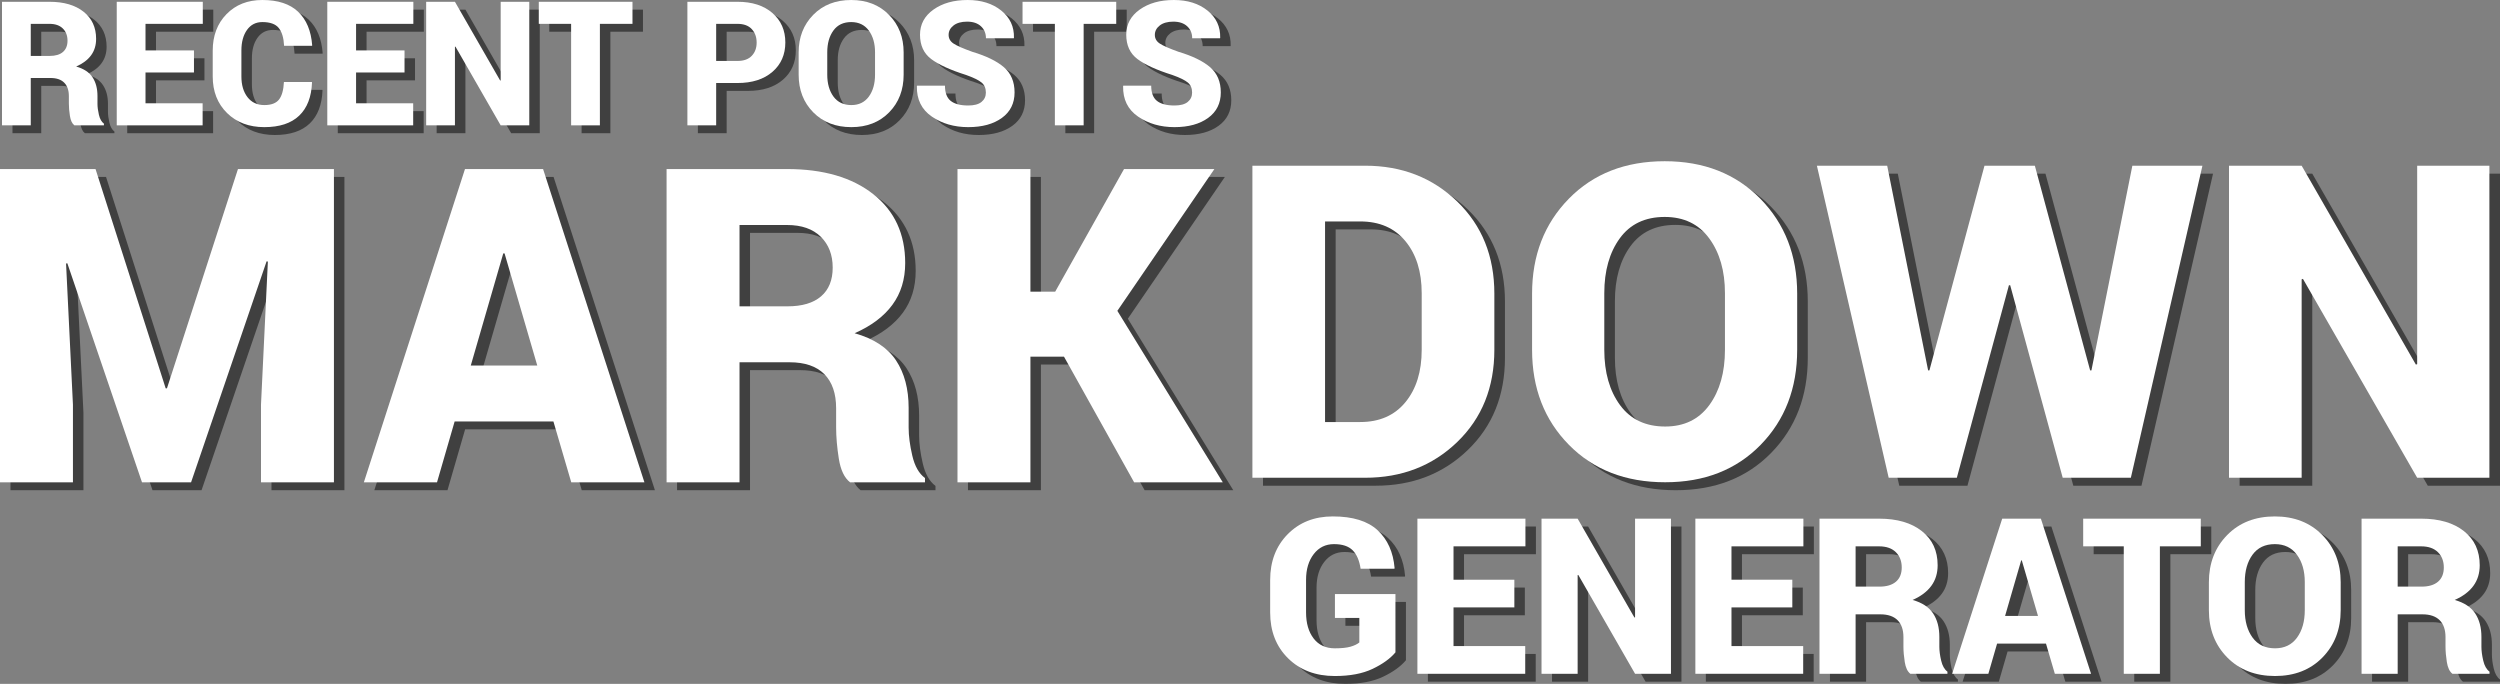 <?xml version="1.0" encoding="utf-8"?>
<!-- Generator: Adobe Illustrator 16.0.3, SVG Export Plug-In . SVG Version: 6.00 Build 0)  -->
<!DOCTYPE svg PUBLIC "-//W3C//DTD SVG 1.1//EN" "http://www.w3.org/Graphics/SVG/1.1/DTD/svg11.dtd">
<svg version="1.1" id="Layer_1" xmlns="http://www.w3.org/2000/svg" xmlns:xlink="http://www.w3.org/1999/xlink" x="0px" y="0px"
	 width="953.708px" height="260.891px" viewBox="16.764 49.03 953.708 260.891"
	 enable-background="new 16.764 49.03 953.708 260.891" xml:space="preserve">
<rect x="16.764" y="49.03" width="953.708" height="260.891" fill="#808080" stroke="none"/>
<g>
	<path opacity="0.5" d="M32.5,81.785v18.066H21.525v-47.14h18.13c5.46,0,9.789,1.263,12.983,3.788
		c3.194,2.525,4.792,5.979,4.792,10.36c0,2.439-0.643,4.533-1.926,6.281c-1.284,1.748-3.178,3.173-5.682,4.273
		c2.892,0.82,4.97,2.186,6.232,4.096c1.262,1.91,1.894,4.29,1.894,7.139v2.979c0,1.23,0.183,2.634,0.55,4.209
		c0.367,1.576,1.004,2.698,1.91,3.367v0.647H49.142c-0.863-0.669-1.43-1.856-1.7-3.562c-0.271-1.705-0.405-3.28-0.405-4.727v-2.85
		c0-2.244-0.594-3.96-1.781-5.147c-1.187-1.187-2.925-1.78-5.212-1.78L32.5,81.785L32.5,81.785z M32.5,73.367h7.22
		c2.201,0,3.885-0.502,5.05-1.506c1.166-1.003,1.749-2.444,1.749-4.322c0-1.921-0.599-3.469-1.797-4.646
		c-1.198-1.176-2.887-1.765-5.067-1.765H32.5V73.367z"/>
	<path opacity="0.5" d="M94.759,79.681H76.272v11.752h21.789v8.418H65.297v-47.14h32.829v8.418H76.272v10.134h18.487V79.681z"/>
	<path opacity="0.5" d="M139.729,83.307l0.065,0.194c-0.216,5.525-1.851,9.745-4.905,12.659c-3.055,2.913-7.484,4.37-13.291,4.37
		c-5.828,0-10.566-1.791-14.213-5.374c-3.648-3.583-5.472-8.234-5.472-13.954v-9.843c0-5.697,1.753-10.343,5.261-13.938
		c3.507-3.593,8.066-5.391,13.679-5.391c5.957,0,10.511,1.5,13.663,4.5c3.151,3.001,4.932,7.264,5.342,12.789l-0.065,0.194h-10.652
		c-0.151-3.065-0.836-5.342-2.056-6.831c-1.22-1.49-3.297-2.234-6.232-2.234c-2.482,0-4.436,0.999-5.86,2.994
		c-1.425,1.997-2.137,4.614-2.137,7.852v9.907c0,3.259,0.777,5.893,2.331,7.899c1.554,2.008,3.69,3.012,6.41,3.012
		c2.633,0,4.5-0.702,5.601-2.104c1.101-1.403,1.727-3.638,1.878-6.702L139.729,83.307L139.729,83.307z"/>
	<path opacity="0.5" d="M175.083,79.681h-18.486v11.752h21.789v8.418h-32.765v-47.14h32.829v8.418h-21.854v10.134h18.486
		L175.083,79.681L175.083,79.681z"/>
	<path opacity="0.5" d="M222.676,99.851h-10.911l-17.256-30.045l-0.194,0.064v29.98h-10.976V52.711h10.976l17.256,30.045
		l0.194-0.064V52.711h10.911V99.851z"/>
	<path opacity="0.5" d="M262.045,61.129h-12.433v38.722h-10.975V61.129h-12.335v-8.418h35.743V61.129z"/>
	<path opacity="0.5" d="M293.968,83.696v16.155h-10.975v-47.14h19.134c5.59,0,10.026,1.431,13.307,4.291
		c3.281,2.859,4.922,6.599,4.922,11.218c0,4.641-1.641,8.38-4.922,11.218c-3.28,2.839-7.716,4.258-13.307,4.258H293.968z
		 M293.968,75.278h8.159c2.375,0,4.182-0.652,5.424-1.958c1.24-1.306,1.861-2.984,1.861-5.035c0-2.094-0.621-3.81-1.861-5.147
		c-1.242-1.339-3.049-2.008-5.424-2.008h-8.159V75.278z"/>
	<path opacity="0.5" d="M365.486,80.523c0,5.806-1.84,10.593-5.521,14.358c-3.68,3.767-8.488,5.649-14.423,5.649
		c-5.979,0-10.824-1.883-14.537-5.649c-3.712-3.766-5.569-8.553-5.569-14.358v-8.482c0-5.785,1.852-10.565,5.554-14.343
		c3.701-3.777,8.53-5.666,14.487-5.666c5.914,0,10.728,1.889,14.439,5.666s5.569,8.558,5.569,14.343L365.486,80.523L365.486,80.523z
		 M354.576,71.975c0-3.367-0.793-6.13-2.38-8.288c-1.586-2.158-3.826-3.237-6.718-3.237c-2.957,0-5.219,1.074-6.782,3.222
		c-1.566,2.147-2.349,4.915-2.349,8.304v8.548c0,3.41,0.793,6.194,2.379,8.353c1.588,2.158,3.858,3.238,6.815,3.238
		c2.871,0,5.094-1.08,6.67-3.238c1.575-2.158,2.363-4.942,2.363-8.353L354.576,71.975L354.576,71.975z"/>
	<path opacity="0.5" d="M396.858,87.354c0-1.662-0.551-2.946-1.651-3.853c-1.102-0.906-3.076-1.867-5.925-2.882
		c-5.958-1.878-10.371-3.89-13.242-6.038c-2.871-2.147-4.306-5.25-4.306-9.308c0-3.95,1.71-7.145,5.131-9.584
		c3.421-2.438,7.766-3.658,13.032-3.658c5.223,0,9.501,1.344,12.837,4.03c3.333,2.688,4.947,6.146,4.839,10.377l-0.064,0.194H396.89
		c0-1.878-0.637-3.404-1.909-4.581c-1.273-1.176-3.033-1.765-5.277-1.765c-2.202,0-3.929,0.486-5.18,1.457
		c-1.252,0.972-1.879,2.169-1.879,3.594c0,1.382,0.632,2.488,1.896,3.319c1.262,0.831,3.631,1.872,7.106,3.124
		c5.353,1.597,9.383,3.561,12.092,5.892s4.063,5.536,4.063,9.616c0,4.144-1.614,7.388-4.841,9.729
		c-3.227,2.341-7.505,3.512-12.836,3.512c-5.353,0-9.983-1.344-13.89-4.03c-3.906-2.688-5.807-6.557-5.698-11.607l0.063-0.193
		h10.652c0,2.719,0.734,4.662,2.202,5.827c1.467,1.165,3.691,1.748,6.669,1.748c2.266,0,3.955-0.453,5.066-1.359
		C396.302,90.009,396.858,88.822,396.858,87.354z"/>
	<path opacity="0.5" d="M446.588,61.129h-12.432v38.722H423.18V61.129h-12.335v-8.418h35.743V61.129z"/>
	<path opacity="0.5" d="M475.532,87.354c0-1.662-0.55-2.946-1.651-3.853c-1.101-0.906-3.076-1.867-5.925-2.882
		c-5.958-1.878-10.371-3.89-13.242-6.038c-2.871-2.147-4.306-5.25-4.306-9.308c0-3.95,1.71-7.145,5.131-9.584
		c3.421-2.438,7.765-3.658,13.032-3.658c5.223,0,9.501,1.344,12.837,4.03c3.334,2.688,4.948,6.146,4.84,10.377l-0.065,0.194h-10.618
		c0-1.878-0.638-3.404-1.91-4.581c-1.273-1.176-3.033-1.765-5.277-1.765c-2.202,0-3.928,0.486-5.18,1.457
		c-1.252,0.972-1.878,2.169-1.878,3.594c0,1.382,0.631,2.488,1.895,3.319c1.263,0.831,3.631,1.872,7.106,3.124
		c5.353,1.597,9.383,3.561,12.092,5.892c2.708,2.331,4.063,5.536,4.063,9.616c0,4.144-1.613,7.388-4.841,9.729
		c-3.227,2.342-7.505,3.512-12.836,3.512c-5.353,0-9.982-1.344-13.889-4.03c-3.907-2.688-5.806-6.557-5.698-11.607l0.064-0.193
		h10.651c0,2.719,0.734,4.662,2.202,5.827s3.691,1.748,6.669,1.748c2.267,0,3.955-0.453,5.066-1.359
		C474.976,90.009,475.532,88.822,475.532,87.354z"/>
	<path fill="#FFFFFF" d="M28.5,78.785v18.066H17.525v-47.14h18.13c5.46,0,9.789,1.263,12.983,3.788
		c3.194,2.525,4.792,5.979,4.792,10.36c0,2.439-0.643,4.533-1.926,6.281c-1.284,1.748-3.178,3.173-5.682,4.273
		c2.892,0.82,4.97,2.186,6.232,4.096c1.262,1.91,1.894,4.29,1.894,7.139v2.979c0,1.23,0.183,2.634,0.55,4.209
		c0.367,1.576,1.004,2.698,1.91,3.367v0.647H45.142c-0.863-0.669-1.43-1.856-1.7-3.562c-0.271-1.705-0.405-3.28-0.405-4.727v-2.85
		c0-2.244-0.594-3.96-1.781-5.147c-1.187-1.187-2.925-1.78-5.212-1.78L28.5,78.785L28.5,78.785z M28.5,70.367h7.22
		c2.201,0,3.885-0.502,5.05-1.506c1.166-1.003,1.749-2.444,1.749-4.322c0-1.921-0.599-3.469-1.797-4.646
		c-1.198-1.176-2.887-1.765-5.067-1.765H28.5V70.367z"/>
	<path fill="#FFFFFF" d="M90.759,76.681H72.272v11.752h21.789v8.418H61.297v-47.14h32.829v8.418H72.272v10.134h18.487V76.681z"/>
	<path fill="#FFFFFF" d="M135.729,80.307l0.065,0.194c-0.216,5.525-1.851,9.745-4.905,12.659c-3.055,2.913-7.484,4.37-13.291,4.37
		c-5.828,0-10.566-1.791-14.213-5.374c-3.648-3.583-5.472-8.234-5.472-13.954v-9.843c0-5.697,1.753-10.343,5.261-13.938
		c3.507-3.593,8.066-5.391,13.679-5.391c5.957,0,10.511,1.5,13.663,4.5c3.151,3.001,4.932,7.264,5.342,12.789l-0.065,0.194h-10.652
		c-0.151-3.065-0.836-5.342-2.056-6.831c-1.22-1.49-3.297-2.234-6.232-2.234c-2.482,0-4.436,0.999-5.86,2.994
		c-1.425,1.997-2.137,4.614-2.137,7.852v9.907c0,3.259,0.777,5.893,2.331,7.899c1.554,2.008,3.69,3.012,6.41,3.012
		c2.633,0,4.5-0.702,5.601-2.104c1.101-1.403,1.727-3.638,1.878-6.702L135.729,80.307L135.729,80.307z"/>
	<path fill="#FFFFFF" d="M171.083,76.681h-18.486v11.752h21.789v8.418h-32.765v-47.14h32.829v8.418h-21.854v10.134h18.486
		L171.083,76.681L171.083,76.681z"/>
	<path fill="#FFFFFF" d="M218.676,96.851h-10.911l-17.256-30.045l-0.194,0.064v29.98h-10.976V49.711h10.976l17.256,30.045
		l0.194-0.064V49.711h10.911V96.851z"/>
	<path fill="#FFFFFF" d="M258.045,58.129h-12.433v38.722h-10.975V58.129h-12.335v-8.418h35.743V58.129z"/>
	<path fill="#FFFFFF" d="M289.968,80.696v16.155h-10.975v-47.14h19.134c5.59,0,10.026,1.431,13.307,4.291
		c3.281,2.859,4.922,6.599,4.922,11.218c0,4.641-1.641,8.38-4.922,11.218c-3.28,2.839-7.716,4.258-13.307,4.258H289.968z
		 M289.968,72.278h8.159c2.375,0,4.182-0.652,5.424-1.958c1.24-1.306,1.861-2.984,1.861-5.035c0-2.094-0.621-3.81-1.861-5.147
		c-1.242-1.339-3.049-2.008-5.424-2.008h-8.159V72.278z"/>
	<path fill="#FFFFFF" d="M361.486,77.523c0,5.806-1.84,10.593-5.521,14.358c-3.68,3.767-8.488,5.649-14.423,5.649
		c-5.979,0-10.824-1.883-14.537-5.649c-3.712-3.766-5.569-8.553-5.569-14.358v-8.482c0-5.785,1.852-10.565,5.554-14.343
		c3.701-3.777,8.53-5.666,14.487-5.666c5.914,0,10.728,1.889,14.439,5.666s5.569,8.558,5.569,14.343L361.486,77.523L361.486,77.523z
		 M350.576,68.975c0-3.367-0.793-6.13-2.38-8.288c-1.586-2.158-3.826-3.237-6.718-3.237c-2.957,0-5.219,1.074-6.782,3.222
		c-1.566,2.147-2.349,4.915-2.349,8.304v8.548c0,3.41,0.793,6.194,2.379,8.353c1.588,2.158,3.858,3.238,6.815,3.238
		c2.871,0,5.094-1.08,6.67-3.238c1.575-2.158,2.363-4.942,2.363-8.353L350.576,68.975L350.576,68.975z"/>
	<path fill="#FFFFFF" d="M392.858,84.354c0-1.662-0.551-2.946-1.651-3.853c-1.102-0.906-3.076-1.867-5.925-2.882
		c-5.958-1.878-10.371-3.89-13.242-6.038c-2.871-2.147-4.306-5.25-4.306-9.308c0-3.95,1.71-7.145,5.131-9.584
		c3.421-2.438,7.766-3.658,13.032-3.658c5.223,0,9.501,1.344,12.837,4.03c3.333,2.688,4.947,6.146,4.839,10.377l-0.064,0.194H392.89
		c0-1.878-0.637-3.404-1.909-4.581c-1.273-1.176-3.033-1.765-5.277-1.765c-2.202,0-3.929,0.486-5.18,1.457
		c-1.252,0.972-1.879,2.169-1.879,3.594c0,1.382,0.632,2.488,1.896,3.319c1.262,0.831,3.631,1.872,7.106,3.124
		c5.353,1.597,9.383,3.561,12.092,5.892s4.063,5.536,4.063,9.616c0,4.144-1.614,7.388-4.841,9.729
		c-3.227,2.341-7.505,3.512-12.836,3.512c-5.353,0-9.983-1.344-13.89-4.03c-3.906-2.688-5.807-6.557-5.698-11.607l0.063-0.193
		h10.652c0,2.719,0.734,4.662,2.202,5.827c1.467,1.165,3.691,1.748,6.669,1.748c2.266,0,3.955-0.453,5.066-1.359
		C392.302,87.009,392.858,85.822,392.858,84.354z"/>
	<path fill="#FFFFFF" d="M442.588,58.129h-12.432v38.722H419.18V58.129h-12.335v-8.418h35.743V58.129z"/>
	<path fill="#FFFFFF" d="M471.532,84.354c0-1.662-0.55-2.946-1.651-3.853c-1.101-0.906-3.076-1.867-5.925-2.882
		c-5.958-1.878-10.371-3.89-13.242-6.038c-2.871-2.147-4.306-5.25-4.306-9.308c0-3.95,1.71-7.145,5.131-9.584
		c3.421-2.438,7.765-3.658,13.032-3.658c5.223,0,9.501,1.344,12.837,4.03c3.334,2.688,4.948,6.146,4.84,10.377l-0.065,0.194h-10.618
		c0-1.878-0.638-3.404-1.91-4.581c-1.273-1.176-3.033-1.765-5.277-1.765c-2.202,0-3.928,0.486-5.18,1.457
		c-1.252,0.972-1.878,2.169-1.878,3.594c0,1.382,0.631,2.488,1.895,3.319c1.263,0.831,3.631,1.872,7.106,3.124
		c5.353,1.597,9.383,3.561,12.092,5.892c2.708,2.331,4.063,5.536,4.063,9.616c0,4.144-1.613,7.388-4.841,9.729
		c-3.227,2.342-7.505,3.512-12.836,3.512c-5.353,0-9.982-1.344-13.889-4.03c-3.907-2.688-5.806-6.557-5.698-11.607l0.064-0.193
		h10.651c0,2.719,0.734,4.662,2.202,5.827s3.691,1.748,6.669,1.748c2.267,0,3.955-0.453,5.066-1.359
		C470.976,87.009,471.532,85.822,471.532,84.354z"/>
</g>
<g>
	<g>
		<path opacity="0.5" d="M57.208,116.52l26.758,83.642h0.493l27.087-83.642h36.609v119.515h-27.826v-29.633l2.626-54.586
			l-0.492-0.082l-28.811,84.301H74.938l-28.482-83.561l-0.493,0.081l2.627,53.847v29.633H20.764V116.52H57.208z"/>
		<path opacity="0.5" d="M231.879,212.803h-37.676l-6.73,23.231h-27.908l38.579-119.515h29.795L266.6,236.034h-27.91
			L231.879,212.803z M200.359,191.462h25.363l-12.477-42.767h-0.492L200.359,191.462z"/>
		<path opacity="0.5" d="M302.878,190.231v45.803h-27.825V116.52h45.966c13.845,0,24.816,3.203,32.915,9.605
			c8.1,6.401,12.148,15.158,12.148,26.266c0,6.183-1.629,11.492-4.884,15.924c-3.255,4.433-8.059,8.044-14.405,10.835
			c7.332,2.08,12.598,5.54,15.8,10.382c3.202,4.848,4.802,10.876,4.802,18.101v7.552c0,3.119,0.465,6.675,1.396,10.669
			c0.931,3.996,2.545,6.842,4.843,8.538v1.644H345.07c-2.191-1.699-3.626-4.707-4.311-9.03c-0.685-4.324-1.025-8.318-1.025-11.983
			v-7.225c0-5.69-1.506-10.04-4.515-13.052c-3.01-3.008-7.417-4.513-13.216-4.513h-19.126V190.231z M302.878,168.89h18.306
			c5.582,0,9.851-1.272,12.806-3.815c2.956-2.544,4.432-6.197,4.432-10.959c0-4.87-1.518-8.797-4.555-11.779
			c-3.037-2.981-7.318-4.474-12.848-4.474h-18.141V168.89z"/>
		<path opacity="0.5" d="M426.66,188.097h-12.807v47.938H386.03V116.52h27.823v46.788h9.441l26.266-46.788h34.475l-37.02,54.092
			l40.221,65.423h-33.818L426.66,188.097z"/>
		<path fill="#FFFFFF" d="M53.208,113.52l26.758,83.642h0.493l27.087-83.642h36.609v119.515h-27.826v-29.633l2.626-54.586
			l-0.492-0.082l-28.811,84.301H70.938l-28.482-83.561l-0.493,0.081l2.627,53.847v29.633H16.764V113.52H53.208z"/>
		<path fill="#FFFFFF" d="M227.879,209.803h-37.676l-6.73,23.231h-27.908l38.579-119.515h29.795L262.6,233.034h-27.91
			L227.879,209.803z M196.359,188.462h25.363l-12.477-42.767h-0.492L196.359,188.462z"/>
		<path fill="#FFFFFF" d="M298.878,187.231v45.803h-27.825V113.52h45.966c13.845,0,24.816,3.203,32.915,9.605
			c8.1,6.401,12.148,15.158,12.148,26.266c0,6.183-1.629,11.492-4.884,15.924c-3.255,4.433-8.059,8.044-14.405,10.835
			c7.332,2.08,12.598,5.54,15.8,10.382c3.202,4.848,4.802,10.876,4.802,18.101v7.552c0,3.119,0.465,6.675,1.396,10.669
			c0.931,3.996,2.545,6.842,4.843,8.538v1.644H341.07c-2.191-1.699-3.626-4.707-4.311-9.03c-0.685-4.324-1.025-8.318-1.025-11.983
			v-7.225c0-5.69-1.506-10.04-4.515-13.052c-3.01-3.008-7.417-4.513-13.216-4.513h-19.126V187.231z M298.878,165.89h18.306
			c5.582,0,9.851-1.272,12.806-3.815c2.956-2.544,4.432-6.197,4.432-10.959c0-4.87-1.518-8.797-4.555-11.779
			c-3.037-2.981-7.318-4.474-12.848-4.474h-18.141V165.89z"/>
		<path fill="#FFFFFF" d="M422.66,185.097h-12.807v47.938H382.03V113.52h27.823v46.788h9.441l26.266-46.788h34.475l-37.02,54.092
			l40.221,65.423h-33.818L422.66,185.097z"/>
	</g>
	<g>
		<path opacity="0.5" d="M498.581,234.319V115.28h43.002c14.008,0,25.727,4.569,35.156,13.694
			c9.429,9.132,14.142,20.835,14.142,35.116v21.42c0,14.333-4.714,26.052-14.142,35.153c-9.43,9.103-21.148,13.655-35.156,13.655
			H498.581z M526.295,136.539v76.524h13.406c7.36,0,13.109-2.523,17.251-7.564c4.145-5.04,6.214-11.704,6.214-19.988v-21.584
			c0-8.229-2.069-14.851-6.214-19.869c-4.142-5.013-9.891-7.52-17.251-7.52L526.295,136.539L526.295,136.539z"/>
		<path opacity="0.5" d="M706.403,185.511c0,14.66-4.648,26.747-13.941,36.259c-9.293,9.513-21.433,14.267-36.421,14.267
			c-15.099,0-27.333-4.754-36.708-14.267c-9.375-9.511-14.062-21.599-14.062-36.259v-21.42c0-14.609,4.673-26.682,14.021-36.217
			c9.346-9.54,21.541-14.309,36.584-14.309c14.935,0,27.089,4.769,36.464,14.309c9.374,9.535,14.063,21.606,14.063,36.217V185.511
			L706.403,185.511z M678.851,163.927c0-8.502-2.002-15.479-6.011-20.929c-4.003-5.451-9.658-8.174-16.963-8.174
			c-7.466,0-13.178,2.711-17.126,8.134c-3.954,5.422-5.93,12.411-5.93,20.968v21.585c0,8.612,2.005,15.643,6.008,21.093
			c4.01,5.451,9.743,8.174,17.212,8.174c7.248,0,12.861-2.723,16.841-8.174c3.98-5.45,5.969-12.48,5.969-21.093V163.927z"/>
		<path opacity="0.5" d="M818.163,193.36h0.49l15.614-78.08h26.735l-27.306,119.039h-25.998l-20.031-73.418h-0.492l-19.864,73.418
			h-26L713.923,115.28h26.817l15.615,78.08h0.49l21.013-78.08h19.213L818.163,193.36z"/>
		<path opacity="0.5" d="M970.473,234.319h-27.551l-43.578-75.87l-0.49,0.164v75.706h-27.715V115.28h27.715l43.576,75.871
			l0.492-0.166V115.28h27.551V234.319z"/>
		<path fill="#FFFFFF" d="M494.534,231.284V112.245h43.003c14.007,0,25.726,4.569,35.155,13.694
			c9.429,9.132,14.142,20.835,14.142,35.116v21.42c0,14.333-4.714,26.052-14.142,35.154c-9.43,9.103-21.148,13.655-35.155,13.655
			H494.534z M522.249,133.504v76.524h13.406c7.359,0,13.109-2.523,17.25-7.564c4.145-5.039,6.214-11.704,6.214-19.988v-21.583
			c0-8.229-2.069-14.852-6.214-19.869c-4.141-5.013-9.891-7.52-17.25-7.52L522.249,133.504L522.249,133.504z"/>
		<path fill="#FFFFFF" d="M702.356,182.476c0,14.661-4.648,26.747-13.941,36.259c-9.292,9.513-21.433,14.267-36.42,14.267
			c-15.1,0-27.334-4.754-36.709-14.267c-9.374-9.512-14.061-21.599-14.061-36.259v-21.42c0-14.609,4.673-26.681,14.021-36.216
			c9.345-9.541,21.54-14.309,36.584-14.309c14.934,0,27.088,4.769,36.464,14.309c9.374,9.535,14.062,21.606,14.062,36.216V182.476
			L702.356,182.476z M674.804,160.892c0-8.502-2.002-15.479-6.011-20.929c-4.003-5.451-9.657-8.174-16.962-8.174
			c-7.467,0-13.178,2.712-17.127,8.135c-3.953,5.422-5.929,12.411-5.929,20.968v21.584c0,8.613,2.004,15.643,6.007,21.093
			c4.011,5.452,9.744,8.174,17.213,8.174c7.247,0,12.86-2.723,16.841-8.174c3.98-5.45,5.968-12.48,5.968-21.093V160.892z"/>
		<path fill="#FFFFFF" d="M814.116,190.326h0.49l15.615-78.081h26.734L829.65,231.284h-25.998l-20.03-73.418h-0.492l-19.865,73.418
			h-25.999l-27.39-119.039h26.818l15.614,78.081h0.49l21.013-78.081h19.213L814.116,190.326z"/>
		<path fill="#FFFFFF" d="M966.426,231.284h-27.551l-43.578-75.869l-0.49,0.164v75.705h-27.715V112.245h27.715l43.577,75.872
			l0.491-0.166v-75.706h27.551V231.284z"/>
	</g>
</g>
<g>
	<path opacity="0.5" d="M553.106,300.897c-2.006,2.385-4.918,4.484-8.737,6.3c-3.82,1.816-8.617,2.724-14.389,2.724
		c-7.314,0-13.257-2.249-17.822-6.746c-4.564-4.498-6.849-10.338-6.849-17.519v-12.355c0-7.125,2.229-12.951,6.687-17.478
		c4.457-4.524,10.194-6.787,17.213-6.787c7.613,0,13.315,1.763,17.11,5.284c3.794,3.521,5.947,8.331,6.462,14.428l-0.08,0.244
		h-12.885c-0.462-3.116-1.471-5.46-3.027-7.03c-1.56-1.572-3.938-2.357-7.133-2.357c-3.197,0-5.771,1.268-7.724,3.801
		c-1.95,2.533-2.926,5.805-2.926,9.814v12.437c0,4.118,0.961,7.432,2.886,9.938c1.924,2.506,4.619,3.759,8.088,3.759
		c2.52,0,4.497-0.204,5.936-0.61c1.436-0.405,2.572-0.947,3.414-1.625v-9.348h-9.31v-9.105h23.086V300.897z"/>
	<path opacity="0.5" d="M598.466,283.746h-23.208V298.5h27.354v10.567h-41.132v-59.177h41.212v10.565h-27.434v12.723h23.208V283.746
		z"/>
	<path opacity="0.5" d="M658.211,309.067h-13.696l-21.663-37.718l-0.244,0.081v37.637H608.83v-59.177h13.777l21.663,37.717
		l0.244-0.081v-37.636h13.696V309.067z"/>
	<path opacity="0.5" d="M704.504,283.746h-23.209V298.5h27.354v10.567h-41.131v-59.177h41.212v10.565h-27.436v12.723h23.209V283.746
		z"/>
	<path opacity="0.5" d="M728.645,286.388v22.68h-13.777v-59.177h22.761c6.854,0,12.287,1.585,16.298,4.755s6.015,7.506,6.015,13.006
		c0,3.063-0.806,5.69-2.418,7.885c-1.611,2.195-3.99,3.983-7.133,5.364c3.631,1.03,6.238,2.745,7.824,5.142
		c1.585,2.398,2.378,5.387,2.378,8.963v3.738c0,1.545,0.229,3.307,0.69,5.284c0.461,1.979,1.26,3.387,2.397,4.228v0.813h-14.146
		c-1.082-0.841-1.795-2.331-2.133-4.471c-0.34-2.142-0.509-4.119-0.509-5.936v-3.576c0-2.817-0.745-4.973-2.235-6.462
		s-3.67-2.235-6.543-2.235H728.645L728.645,286.388z M728.645,275.821h9.063c2.764,0,4.877-0.63,6.341-1.892
		c1.463-1.259,2.194-3.068,2.194-5.425c0-2.412-0.752-4.355-2.256-5.832c-1.505-1.478-3.623-2.217-6.361-2.217h-8.981V275.821
		L728.645,275.821z"/>
	<path opacity="0.5" d="M801.274,297.564h-18.656l-3.332,11.503h-13.817l19.103-59.177h14.753l19.145,59.177H804.65L801.274,297.564
		z M785.669,286.997h12.559l-6.178-21.175h-0.245L785.669,286.997z"/>
	<path opacity="0.5" d="M860.331,260.457h-15.608v48.61h-13.777v-48.61h-15.484v-10.566h44.871L860.331,260.457L860.331,260.457z"/>
	<path opacity="0.5" d="M913.694,284.804c0,7.288-2.312,13.297-6.931,18.023c-4.619,4.729-10.655,7.092-18.105,7.092
		c-7.507,0-13.589-2.362-18.25-7.092c-4.659-4.728-6.989-10.735-6.989-18.023v-10.649c0-7.262,2.321-13.264,6.972-18.005
		c4.646-4.742,10.708-7.112,18.187-7.112c7.426,0,13.468,2.37,18.128,7.112c4.659,4.741,6.99,10.743,6.99,18.005L913.694,284.804
		L913.694,284.804z M899.999,274.073c0-4.227-0.996-7.695-2.989-10.404c-1.99-2.709-4.801-4.063-8.434-4.063
		c-3.712,0-6.551,1.349-8.515,4.044c-1.965,2.696-2.946,6.171-2.946,10.425v10.73c0,4.279,0.996,7.775,2.986,10.484
		c1.992,2.71,4.844,4.064,8.557,4.064c3.604,0,6.395-1.354,8.372-4.064c1.979-2.709,2.969-6.205,2.969-10.484V274.073
		L899.999,274.073z"/>
	<path opacity="0.5" d="M935.438,286.388v22.68H921.66v-59.177h22.761c6.854,0,12.288,1.585,16.299,4.755
		c4.009,3.17,6.015,7.506,6.015,13.006c0,3.063-0.807,5.69-2.419,7.885c-1.611,2.195-3.989,3.983-7.133,5.364
		c3.631,1.03,6.239,2.745,7.825,5.142c1.584,2.398,2.377,5.387,2.377,8.963v3.738c0,1.545,0.229,3.307,0.69,5.284
		c0.461,1.979,1.26,3.387,2.397,4.228v0.813h-14.146c-1.084-0.841-1.795-2.331-2.133-4.471c-0.339-2.142-0.509-4.119-0.509-5.936
		v-3.576c0-2.817-0.745-4.973-2.235-6.462c-1.489-1.489-3.671-2.235-6.543-2.235H935.438L935.438,286.388z M935.438,275.821h9.063
		c2.765,0,4.878-0.63,6.34-1.892c1.464-1.259,2.195-3.068,2.195-5.425c0-2.412-0.753-4.355-2.256-5.832
		c-1.504-1.478-3.624-2.217-6.36-2.217h-8.982V275.821z"/>
	<path fill="#FFFFFF" d="M549.106,297.897c-2.006,2.385-4.918,4.484-8.737,6.3c-3.82,1.816-8.617,2.724-14.389,2.724
		c-7.314,0-13.257-2.249-17.822-6.746c-4.564-4.498-6.849-10.338-6.849-17.519v-12.355c0-7.125,2.229-12.951,6.687-17.478
		c4.457-4.524,10.194-6.787,17.213-6.787c7.613,0,13.315,1.762,17.11,5.284c3.794,3.521,5.947,8.331,6.462,14.428l-0.08,0.244
		h-12.885c-0.462-3.116-1.471-5.46-3.027-7.03c-1.56-1.572-3.938-2.357-7.133-2.357c-3.197,0-5.771,1.268-7.724,3.801
		c-1.95,2.533-2.926,5.805-2.926,9.814v12.437c0,4.118,0.961,7.432,2.886,9.938c1.924,2.506,4.619,3.759,8.088,3.759
		c2.52,0,4.497-0.204,5.936-0.61c1.436-0.405,2.572-0.947,3.414-1.625v-9.348h-9.31v-9.105h23.086V297.897z"/>
	<path fill="#FFFFFF" d="M594.466,280.746h-23.208V295.5h27.354v10.567h-41.132v-59.177h41.212v10.565h-27.434v12.723h23.208
		V280.746z"/>
	<path fill="#FFFFFF" d="M654.211,306.067h-13.696l-21.663-37.718l-0.244,0.081v37.637H604.83v-59.177h13.777l21.663,37.717
		l0.244-0.081v-37.636h13.696V306.067z"/>
	<path fill="#FFFFFF" d="M700.504,280.746h-23.209V295.5h27.354v10.567h-41.131v-59.177h41.212v10.565h-27.436v12.723h23.209
		V280.746z"/>
	<path fill="#FFFFFF" d="M724.645,283.388v22.68h-13.777v-59.177h22.76c6.855,0,12.288,1.585,16.299,4.755s6.015,7.506,6.015,13.006
		c0,3.063-0.806,5.69-2.418,7.885c-1.611,2.195-3.99,3.983-7.133,5.364c3.631,1.03,6.238,2.745,7.824,5.142
		c1.585,2.398,2.378,5.387,2.378,8.963v3.738c0,1.545,0.229,3.307,0.69,5.284c0.461,1.979,1.26,3.387,2.397,4.228v0.813h-14.146
		c-1.082-0.841-1.795-2.331-2.133-4.471c-0.34-2.142-0.509-4.119-0.509-5.936v-3.576c0-2.817-0.745-4.973-2.235-6.462
		s-3.67-2.235-6.542-2.235H724.645L724.645,283.388z M724.645,272.821h9.063c2.765,0,4.878-0.63,6.342-1.892
		c1.463-1.259,2.194-3.068,2.194-5.425c0-2.412-0.752-4.355-2.256-5.832c-1.505-1.478-3.623-2.217-6.36-2.217h-8.982V272.821
		L724.645,272.821z"/>
	<path fill="#FFFFFF" d="M797.274,294.564h-18.656l-3.332,11.503h-13.817l19.103-59.177h14.753l19.145,59.177H800.65
		L797.274,294.564z M781.669,283.997h12.559l-6.178-21.175h-0.245L781.669,283.997z"/>
	<path fill="#FFFFFF" d="M856.331,257.457h-15.608v48.61h-13.777v-48.61h-15.484v-10.566h44.871L856.331,257.457L856.331,257.457z"
		/>
	<path fill="#FFFFFF" d="M909.694,281.804c0,7.288-2.312,13.297-6.931,18.023c-4.619,4.729-10.655,7.092-18.105,7.092
		c-7.507,0-13.589-2.362-18.25-7.092c-4.659-4.728-6.989-10.735-6.989-18.023v-10.649c0-7.262,2.321-13.264,6.972-18.005
		c4.646-4.742,10.708-7.111,18.187-7.111c7.426,0,13.468,2.369,18.128,7.111c4.659,4.741,6.99,10.743,6.99,18.005L909.694,281.804
		L909.694,281.804z M895.999,271.073c0-4.227-0.996-7.695-2.989-10.404c-1.99-2.709-4.801-4.063-8.434-4.063
		c-3.712,0-6.551,1.349-8.515,4.044c-1.965,2.696-2.946,6.171-2.946,10.425v10.73c0,4.279,0.996,7.775,2.986,10.484
		c1.992,2.71,4.844,4.064,8.557,4.064c3.604,0,6.395-1.354,8.372-4.064c1.979-2.709,2.969-6.205,2.969-10.484V271.073
		L895.999,271.073z"/>
	<path fill="#FFFFFF" d="M931.438,283.388v22.68H917.66v-59.177h22.761c6.854,0,12.288,1.585,16.299,4.755
		c4.009,3.17,6.015,7.506,6.015,13.006c0,3.063-0.807,5.69-2.419,7.885c-1.611,2.195-3.989,3.983-7.133,5.364
		c3.631,1.03,6.239,2.745,7.825,5.142c1.584,2.398,2.377,5.387,2.377,8.963v3.738c0,1.545,0.229,3.307,0.69,5.284
		c0.461,1.979,1.26,3.387,2.397,4.228v0.813h-14.146c-1.084-0.841-1.795-2.331-2.133-4.471c-0.339-2.142-0.509-4.119-0.509-5.936
		v-3.576c0-2.817-0.745-4.973-2.235-6.462c-1.489-1.489-3.671-2.235-6.543-2.235H931.438L931.438,283.388z M931.438,272.821h9.063
		c2.765,0,4.878-0.63,6.34-1.892c1.464-1.259,2.195-3.068,2.195-5.425c0-2.412-0.753-4.355-2.256-5.832
		c-1.504-1.478-3.624-2.217-6.36-2.217h-8.982V272.821z"/>
</g>
</svg>
